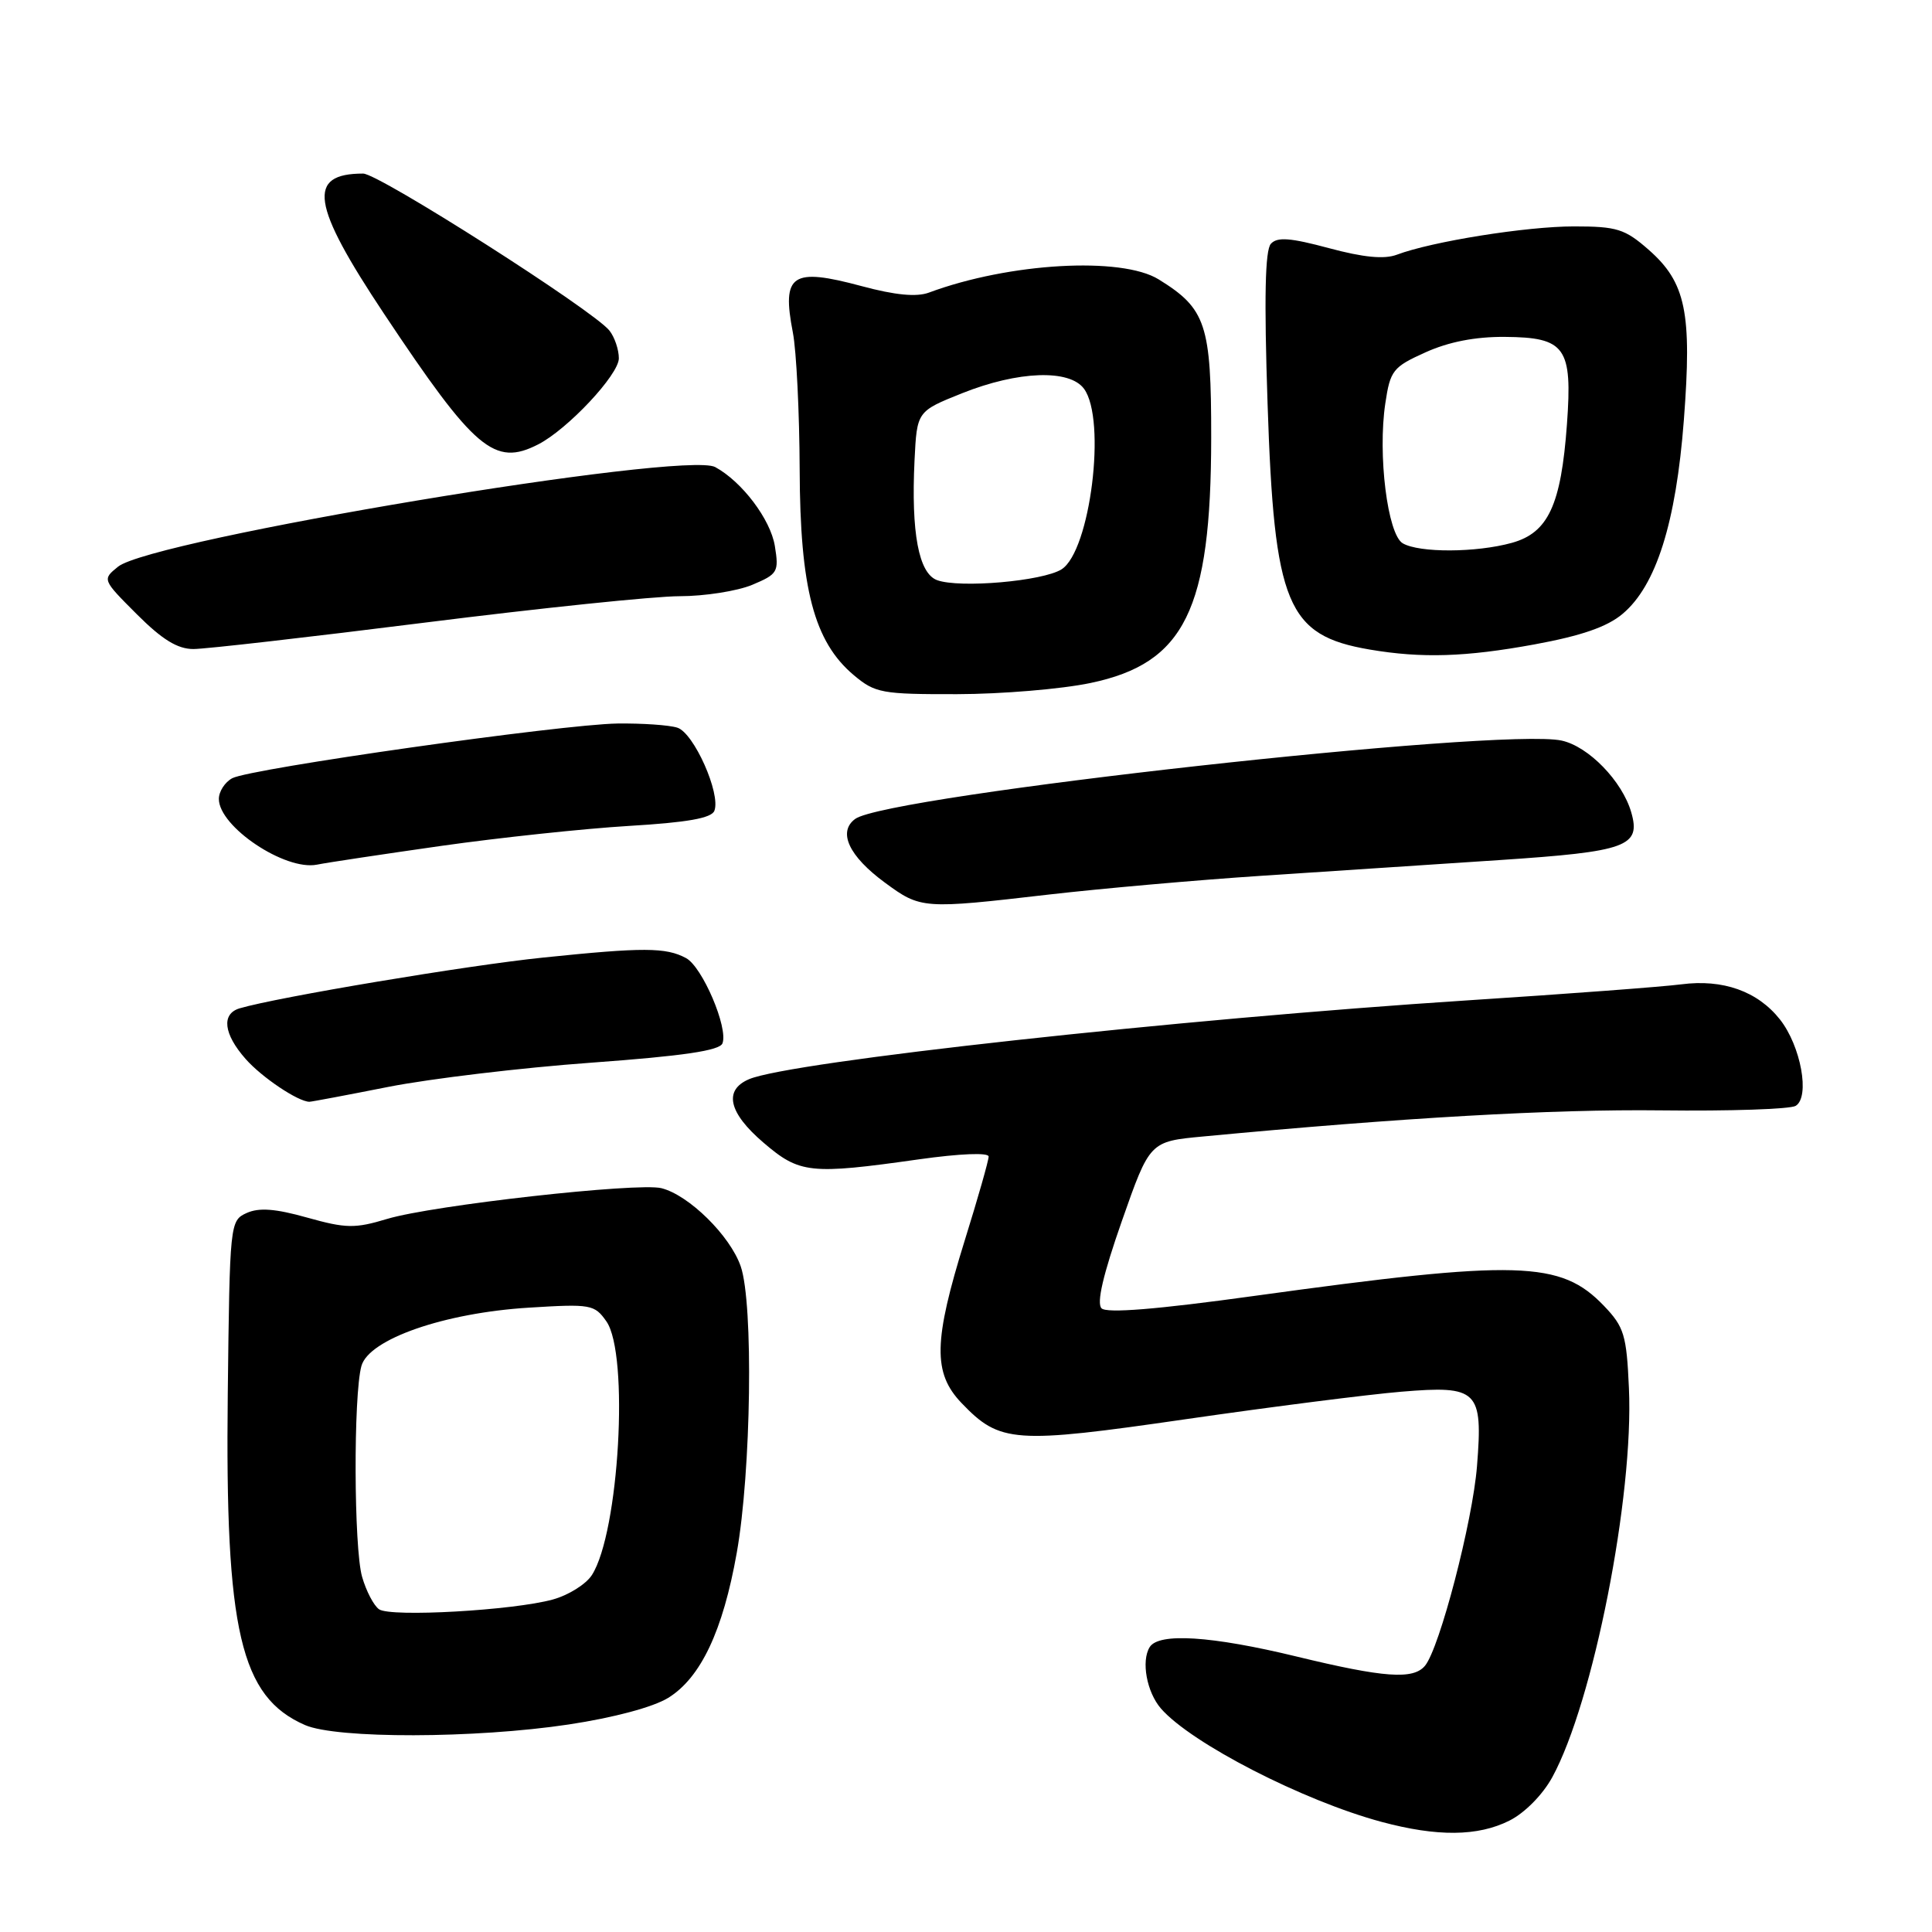 <?xml version="1.0" encoding="UTF-8" standalone="no"?>
<!DOCTYPE svg PUBLIC "-//W3C//DTD SVG 1.1//EN" "http://www.w3.org/Graphics/SVG/1.1/DTD/svg11.dtd" >
<svg xmlns="http://www.w3.org/2000/svg" xmlns:xlink="http://www.w3.org/1999/xlink" version="1.1" viewBox="0 0 256 256">
 <g >
 <path fill="currentColor"
d=" M 199.99 241.25 C 202.03 240.23 204.40 237.83 205.68 235.50 C 211.11 225.57 216.50 198.26 215.84 183.92 C 215.53 176.89 215.20 175.82 212.54 173.04 C 206.79 167.04 201.26 166.88 166.24 171.71 C 153.25 173.51 146.64 174.04 145.96 173.36 C 145.28 172.68 146.16 168.91 148.65 161.80 C 152.35 151.25 152.35 151.25 159.42 150.59 C 185.73 148.10 205.73 146.96 220.08 147.13 C 229.20 147.24 237.24 146.97 237.94 146.53 C 239.86 145.35 238.63 138.60 235.85 135.08 C 232.89 131.34 228.29 129.71 222.78 130.43 C 220.43 130.74 207.70 131.70 194.50 132.55 C 156.11 135.04 104.67 140.68 99.25 143.00 C 95.85 144.45 96.53 147.45 101.18 151.42 C 105.96 155.51 107.33 155.66 121.75 153.62 C 127.23 152.85 131.00 152.70 131.00 153.25 C 131.00 153.77 129.58 158.76 127.84 164.34 C 123.68 177.72 123.60 181.93 127.41 185.91 C 132.50 191.22 134.34 191.35 157.20 188.04 C 168.53 186.40 181.34 184.77 185.67 184.41 C 195.84 183.56 196.51 184.21 195.71 194.27 C 195.13 201.61 190.76 218.38 188.82 220.72 C 187.27 222.59 183.40 222.31 171.81 219.50 C 160.51 216.76 153.54 216.32 152.34 218.25 C 151.19 220.10 151.95 224.23 153.84 226.40 C 157.87 231.01 172.69 238.62 183.07 241.41 C 190.44 243.39 195.82 243.34 199.99 241.25 Z  M 75.37 228.50 C 81.33 227.60 86.56 226.20 88.55 224.97 C 92.85 222.31 95.79 216.09 97.62 205.78 C 99.54 194.98 99.85 172.72 98.15 167.80 C 96.75 163.74 91.29 158.36 87.64 157.44 C 84.50 156.66 57.32 159.70 51.31 161.51 C 47.03 162.80 45.86 162.78 40.71 161.34 C 36.49 160.15 34.32 159.99 32.68 160.73 C 30.47 161.74 30.44 162.03 30.18 184.74 C 29.82 216.10 31.86 224.85 40.42 228.58 C 44.62 230.41 62.97 230.37 75.37 228.50 Z  M 51.50 144.01 C 57.00 142.93 69.09 141.48 78.36 140.81 C 90.56 139.92 95.36 139.21 95.73 138.25 C 96.52 136.20 93.06 128.10 90.90 126.95 C 88.24 125.52 85.25 125.51 72.00 126.88 C 61.94 127.91 36.71 132.14 31.75 133.61 C 29.31 134.34 29.62 137.00 32.54 140.31 C 34.68 142.75 39.50 145.98 41.00 145.99 C 41.27 145.99 46.00 145.10 51.50 144.01 Z  M 139.00 118.53 C 145.88 117.74 158.59 116.61 167.25 116.04 C 175.91 115.47 190.09 114.53 198.75 113.96 C 215.58 112.84 217.45 112.16 216.15 107.64 C 214.96 103.51 210.49 98.90 206.92 98.13 C 198.84 96.38 117.58 105.39 113.32 108.51 C 110.98 110.22 112.47 113.44 117.25 116.95 C 122.01 120.45 122.27 120.47 139.00 118.53 Z  M 58.50 112.08 C 66.20 110.99 77.37 109.80 83.32 109.44 C 91.08 108.98 94.29 108.41 94.66 107.43 C 95.53 105.17 91.94 97.11 89.75 96.42 C 88.66 96.07 85.08 95.83 81.82 95.87 C 74.41 95.98 33.18 101.83 30.77 103.12 C 29.80 103.64 29.00 104.88 29.00 105.86 C 29.00 109.54 37.77 115.41 42.00 114.57 C 43.38 114.29 50.80 113.18 58.50 112.08 Z  M 144.50 90.50 C 156.98 87.89 160.47 80.81 160.49 58.00 C 160.50 42.98 159.81 40.90 153.53 37.02 C 148.59 33.97 133.72 34.82 123.09 38.77 C 121.45 39.38 118.63 39.11 114.20 37.92 C 104.91 35.42 103.56 36.33 105.06 44.07 C 105.53 46.51 105.93 54.67 105.96 62.21 C 106.01 77.97 107.86 85.03 113.13 89.46 C 115.96 91.84 116.84 92.00 126.83 91.98 C 132.70 91.97 140.65 91.31 144.50 90.50 Z  M 203.31 85.39 C 209.53 84.25 212.97 83.06 215.00 81.34 C 219.45 77.61 222.08 69.27 223.12 55.66 C 224.21 41.40 223.39 37.43 218.45 33.09 C 215.30 30.33 214.25 30.00 208.55 30.00 C 202.23 30.00 189.73 32.00 185.09 33.75 C 183.42 34.38 180.66 34.11 176.09 32.88 C 170.99 31.51 169.25 31.37 168.40 32.30 C 167.63 33.14 167.49 39.47 167.96 53.50 C 168.84 80.16 170.52 84.20 181.50 86.07 C 188.39 87.24 194.20 87.06 203.31 85.39 Z  M 56.29 82.50 C 71.55 80.58 86.75 79.00 90.05 79.00 C 93.36 79.00 97.68 78.32 99.66 77.50 C 103.06 76.07 103.23 75.79 102.67 72.34 C 102.09 68.81 98.32 63.82 94.77 61.89 C 90.72 59.69 20.11 71.47 15.64 75.09 C 13.54 76.79 13.54 76.80 18.14 81.40 C 21.49 84.75 23.52 86.00 25.63 86.00 C 27.23 86.00 41.02 84.42 56.29 82.50 Z  M 71.32 58.88 C 75.21 56.89 82.00 49.65 82.00 47.48 C 82.00 46.33 81.44 44.67 80.75 43.80 C 78.63 41.13 50.20 23.00 48.12 23.00 C 40.62 23.00 41.24 27.08 50.91 41.61 C 62.92 59.65 65.52 61.85 71.32 58.88 Z  M 50.23 213.24 C 49.53 212.76 48.52 210.82 47.98 208.94 C 46.88 205.11 46.82 184.87 47.89 181.00 C 48.88 177.44 58.87 173.96 70.10 173.27 C 78.29 172.76 78.78 172.85 80.35 175.09 C 83.39 179.43 82.04 203.08 78.43 208.70 C 77.66 209.91 75.33 211.37 73.26 211.94 C 68.03 213.39 51.77 214.31 50.23 213.24 Z  M 124.16 76.87 C 121.73 75.96 120.72 70.60 121.18 61.00 C 121.50 54.50 121.50 54.50 127.50 52.10 C 134.92 49.14 141.72 48.90 143.64 51.52 C 146.64 55.62 144.47 73.03 140.66 75.44 C 138.16 77.01 127.14 77.97 124.16 76.87 Z  M 185.87 71.99 C 183.86 70.81 182.54 60.25 183.56 53.46 C 184.21 49.08 184.57 48.63 188.88 46.69 C 191.95 45.30 195.48 44.61 199.40 44.64 C 207.43 44.70 208.37 46.02 207.63 56.20 C 206.85 66.93 205.15 70.59 200.33 71.93 C 195.61 73.24 188.06 73.27 185.87 71.99 Z "/>
</g>
</svg>